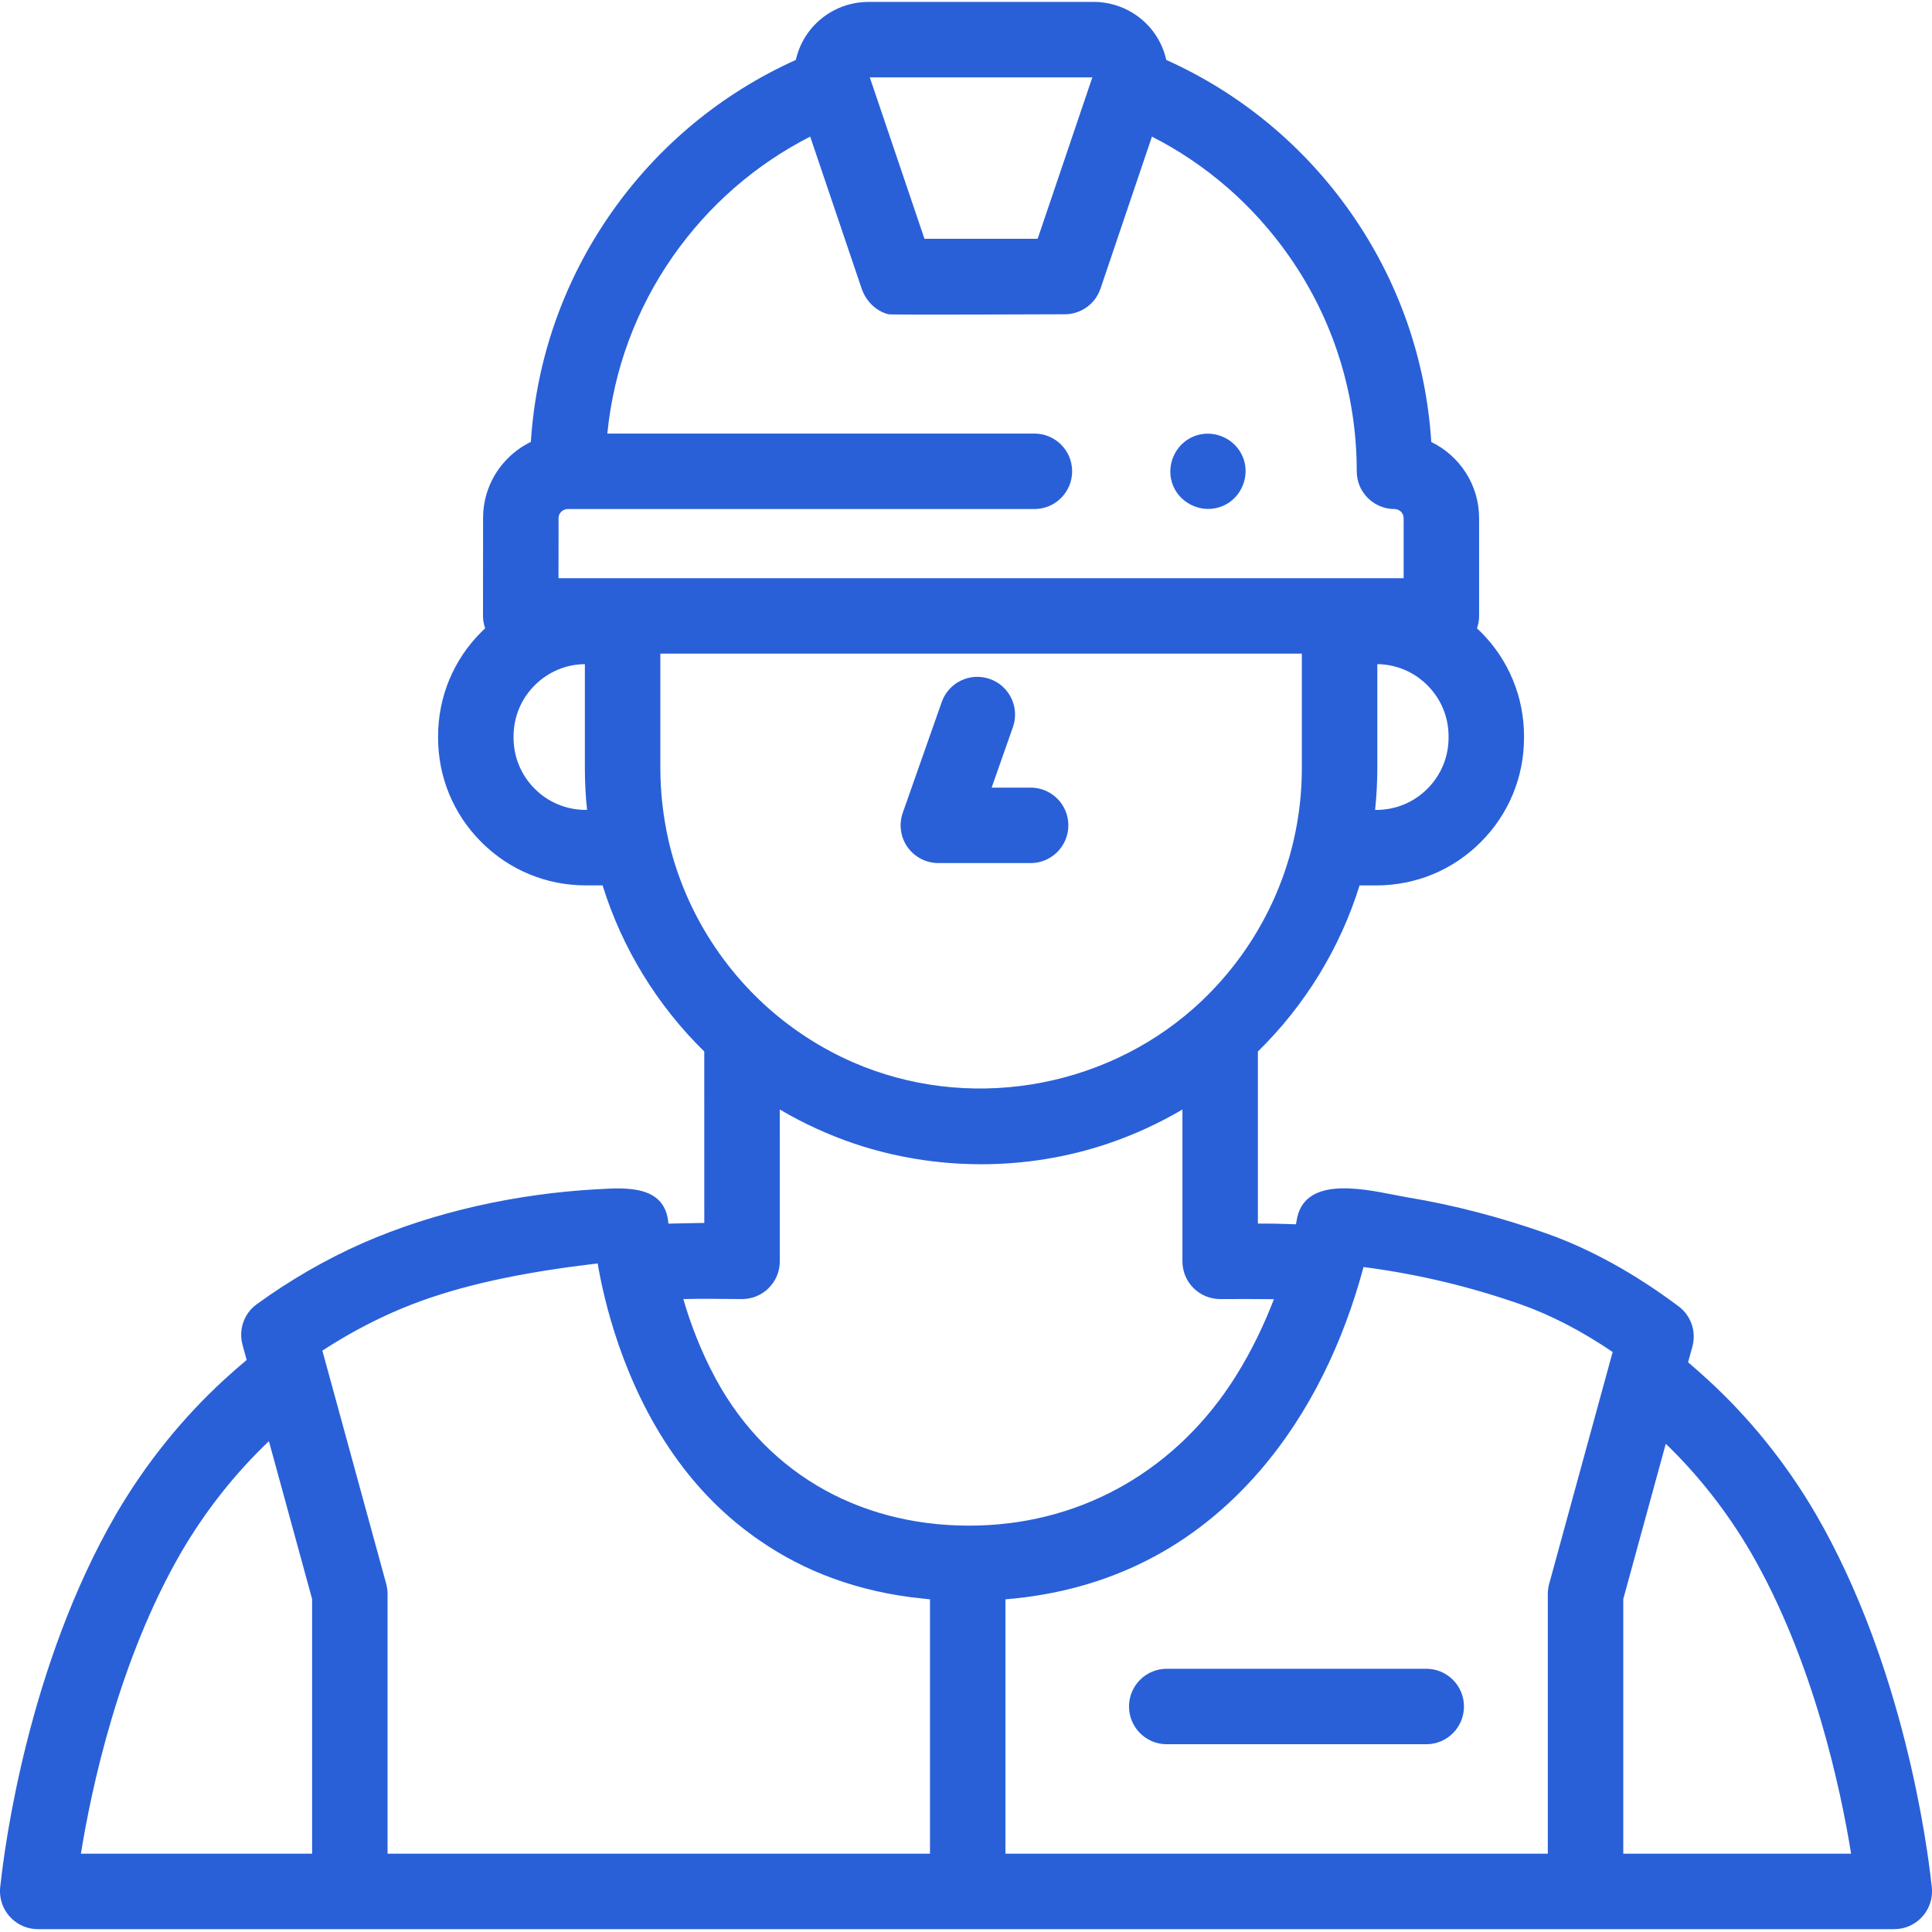 <svg width="48" height="48" viewBox="0 0 48 48" fill="none" xmlns="http://www.w3.org/2000/svg">
<path fill-rule="evenodd" clip-rule="evenodd" d="M47.982 46.776C47.883 45.871 47.299 41.384 45.114 37.617C44.38 36.36 43.474 35.234 42.42 34.269C42.26 34.123 42.1 33.981 41.94 33.845L42.047 33.455C42.149 33.084 42.014 32.688 41.706 32.457C40.609 31.635 39.497 31.023 38.402 30.638C37.286 30.245 36.138 29.942 34.97 29.748C34.873 29.732 34.761 29.71 34.64 29.686L34.64 29.686C33.764 29.514 32.386 29.242 32.215 30.322C32.215 30.325 32.209 30.357 32.198 30.417L32.053 30.412C31.733 30.402 31.635 30.399 31.252 30.399L31.252 26.124C32.422 24.979 33.295 23.554 33.778 21.998H34.194C35.176 21.998 36.097 21.615 36.788 20.923C37.482 20.231 37.864 19.308 37.864 18.327C37.864 18.316 37.864 18.306 37.864 18.295C37.864 17.314 37.482 16.392 36.79 15.701C36.759 15.67 36.727 15.64 36.695 15.611C36.729 15.514 36.748 15.411 36.748 15.303V12.874C36.748 12.042 36.262 11.322 35.56 10.981C35.429 8.934 34.747 6.981 33.566 5.293C32.398 3.622 30.819 2.317 28.976 1.489C28.923 1.251 28.822 1.022 28.677 0.819C28.33 0.335 27.768 0.047 27.172 0.047H21.576C20.981 0.047 20.418 0.335 20.072 0.819C19.926 1.022 19.826 1.251 19.772 1.489C17.93 2.318 16.351 3.622 15.183 5.293C14.003 6.98 13.32 8.933 13.189 10.979C12.98 11.08 12.787 11.217 12.618 11.386C12.22 11.783 12.002 12.31 12.002 12.873L12 15.303C12 15.408 12.019 15.512 12.053 15.61C12.022 15.639 11.991 15.669 11.96 15.7C11.266 16.392 10.884 17.314 10.884 18.295C10.884 18.306 10.884 18.316 10.884 18.327C10.884 19.308 11.266 20.23 11.959 20.921C12.651 21.615 13.573 21.997 14.554 21.997H14.971C15.455 23.555 16.328 24.979 17.497 26.124L17.498 30.383C17.436 30.385 17.312 30.387 17.174 30.389H17.174H17.173C16.963 30.393 16.718 30.397 16.607 30.401L16.607 30.397L16.607 30.397C16.607 30.395 16.606 30.394 16.606 30.393C16.529 29.449 15.576 29.504 14.87 29.545L14.823 29.547C12.848 29.659 10.821 30.092 9.005 30.887C8.095 31.289 7.212 31.799 6.379 32.403C6.063 32.632 5.922 33.033 6.025 33.409L6.128 33.788C5.942 33.943 5.759 34.105 5.578 34.27C4.527 35.234 3.621 36.36 2.884 37.62C0.701 41.384 0.117 45.871 0.018 46.776C0.005 46.863 -0.004 46.945 0.001 47.039C0.028 47.533 0.439 47.929 0.939 47.929H47.062C47.575 47.929 47.991 47.518 48 47.008C48.002 46.927 47.993 46.854 47.982 46.776ZM35.989 18.35C35.983 18.821 35.797 19.263 35.462 19.597C35.124 19.936 34.674 20.122 34.194 20.122H34.164C34.2 19.777 34.219 19.43 34.219 19.084V16.5C34.69 16.507 35.131 16.692 35.464 17.027C35.798 17.36 35.984 17.802 35.989 18.274C35.988 18.299 35.988 18.325 35.989 18.35ZM22.968 5.933H25.78L27.139 1.922H21.61L22.968 5.933ZM16.719 6.367C17.605 5.101 18.771 4.087 20.129 3.394L21.408 7.172C21.513 7.48 21.767 7.733 22.074 7.808C22.146 7.826 26.452 7.808 26.452 7.808H26.453C26.855 7.808 27.212 7.552 27.341 7.172L28.62 3.394C29.978 4.087 31.144 5.101 32.029 6.367C33.128 7.938 33.708 9.785 33.708 11.709C33.708 12.227 34.128 12.647 34.646 12.647C34.771 12.647 34.873 12.748 34.873 12.873V14.365H13.876L13.877 12.873C13.877 12.75 13.98 12.647 14.103 12.647H25.7C26.217 12.647 26.637 12.227 26.637 11.709C26.637 11.191 26.217 10.772 25.7 10.772H15.089C15.246 9.188 15.801 7.681 16.719 6.367ZM13.284 19.596C13.624 19.936 14.075 20.122 14.554 20.122H14.586C14.548 19.778 14.531 19.43 14.531 19.084V16.5C14.06 16.506 13.618 16.692 13.286 17.025C12.951 17.359 12.765 17.801 12.759 18.273C12.76 18.298 12.76 18.323 12.759 18.348C12.765 18.82 12.951 19.262 13.284 19.596ZM16.604 20.859C16.475 20.277 16.406 19.68 16.406 19.084V16.24H32.344V19.084C32.344 19.678 32.278 20.273 32.146 20.853C31.78 22.468 30.902 23.946 29.657 25.05C27.362 27.082 24.005 27.619 21.192 26.392C20.426 26.058 19.714 25.601 19.088 25.046C17.846 23.942 16.969 22.467 16.604 20.859ZM19.374 31.337C19.374 31.855 18.954 32.275 18.436 32.275C18.423 32.275 18.386 32.275 18.329 32.274C18.057 32.271 17.353 32.263 16.977 32.275C17.153 32.883 17.41 33.566 17.782 34.255C19.11 36.708 21.532 37.974 24.299 37.901C26.976 37.831 29.275 36.461 30.693 34.206C31.111 33.542 31.422 32.871 31.65 32.278C31.311 32.273 30.716 32.274 30.438 32.275L30.314 32.275C30.066 32.275 29.827 32.176 29.651 32C29.475 31.825 29.377 31.586 29.377 31.337L29.377 27.565C28.794 27.909 28.177 28.192 27.528 28.412C25.5 29.098 23.251 29.095 21.222 28.413C20.573 28.192 19.956 27.909 19.373 27.565L19.374 31.337ZM4.504 38.563C5.105 37.535 5.836 36.61 6.681 35.806L7.754 39.727V46.054H2.01C2.265 44.471 2.941 41.26 4.504 38.563ZM9.596 39.353C9.618 39.434 9.629 39.517 9.629 39.601V46.054H23.105V39.735C23.085 39.733 23.066 39.731 23.046 39.729C23.035 39.728 23.023 39.726 23.011 39.725L22.966 39.72C22.961 39.72 22.956 39.72 22.951 39.719C21.281 39.554 19.955 39.015 18.905 38.295C18.186 37.807 17.543 37.201 16.988 36.482C15.616 34.703 15.076 32.625 14.876 31.545C14.871 31.517 14.863 31.471 14.856 31.433L14.849 31.389L14.137 31.48C12.313 31.733 10.923 32.089 9.764 32.602C9.163 32.867 8.576 33.187 8.009 33.556L9.596 39.353ZM24.98 39.735C27.53 39.526 29.657 38.451 31.31 36.531C32.558 35.08 33.382 33.318 33.877 31.478L33.958 31.49C35.259 31.664 36.545 31.972 37.781 32.407C38.529 32.67 39.295 33.067 40.066 33.59L38.488 39.353C38.466 39.434 38.455 39.517 38.455 39.601V46.054H24.98V39.735ZM40.33 39.727V46.054H45.99C45.735 44.471 45.059 41.26 43.494 38.56C42.91 37.562 42.202 36.658 41.386 35.87L40.33 39.727Z" fill="#2960D8"/>
<path d="M29.146 12.068C29.342 12.54 29.898 12.77 30.37 12.575C30.842 12.38 31.073 11.822 30.877 11.351C30.681 10.879 30.126 10.648 29.653 10.844C29.182 11.038 28.949 11.597 29.146 12.068V12.068Z" fill="#2960D8"/>
<path d="M23.313 21.443H25.606C26.123 21.443 26.543 21.023 26.543 20.505C26.543 19.987 26.123 19.568 25.606 19.568H24.637L25.166 18.064C25.337 17.576 25.081 17.041 24.593 16.869C24.104 16.697 23.569 16.954 23.397 17.442L22.429 20.194C22.328 20.481 22.372 20.799 22.548 21.047C22.724 21.295 23.009 21.443 23.313 21.443V21.443Z" fill="#2960D8"/>
<path d="M35.435 41.46H28.987C28.469 41.46 28.05 41.88 28.05 42.397C28.05 42.915 28.469 43.335 28.987 43.335H35.435C35.953 43.335 36.372 42.915 36.372 42.397C36.372 41.88 35.953 41.46 35.435 41.46V41.46Z" fill="#2960D8"/>
</svg>
